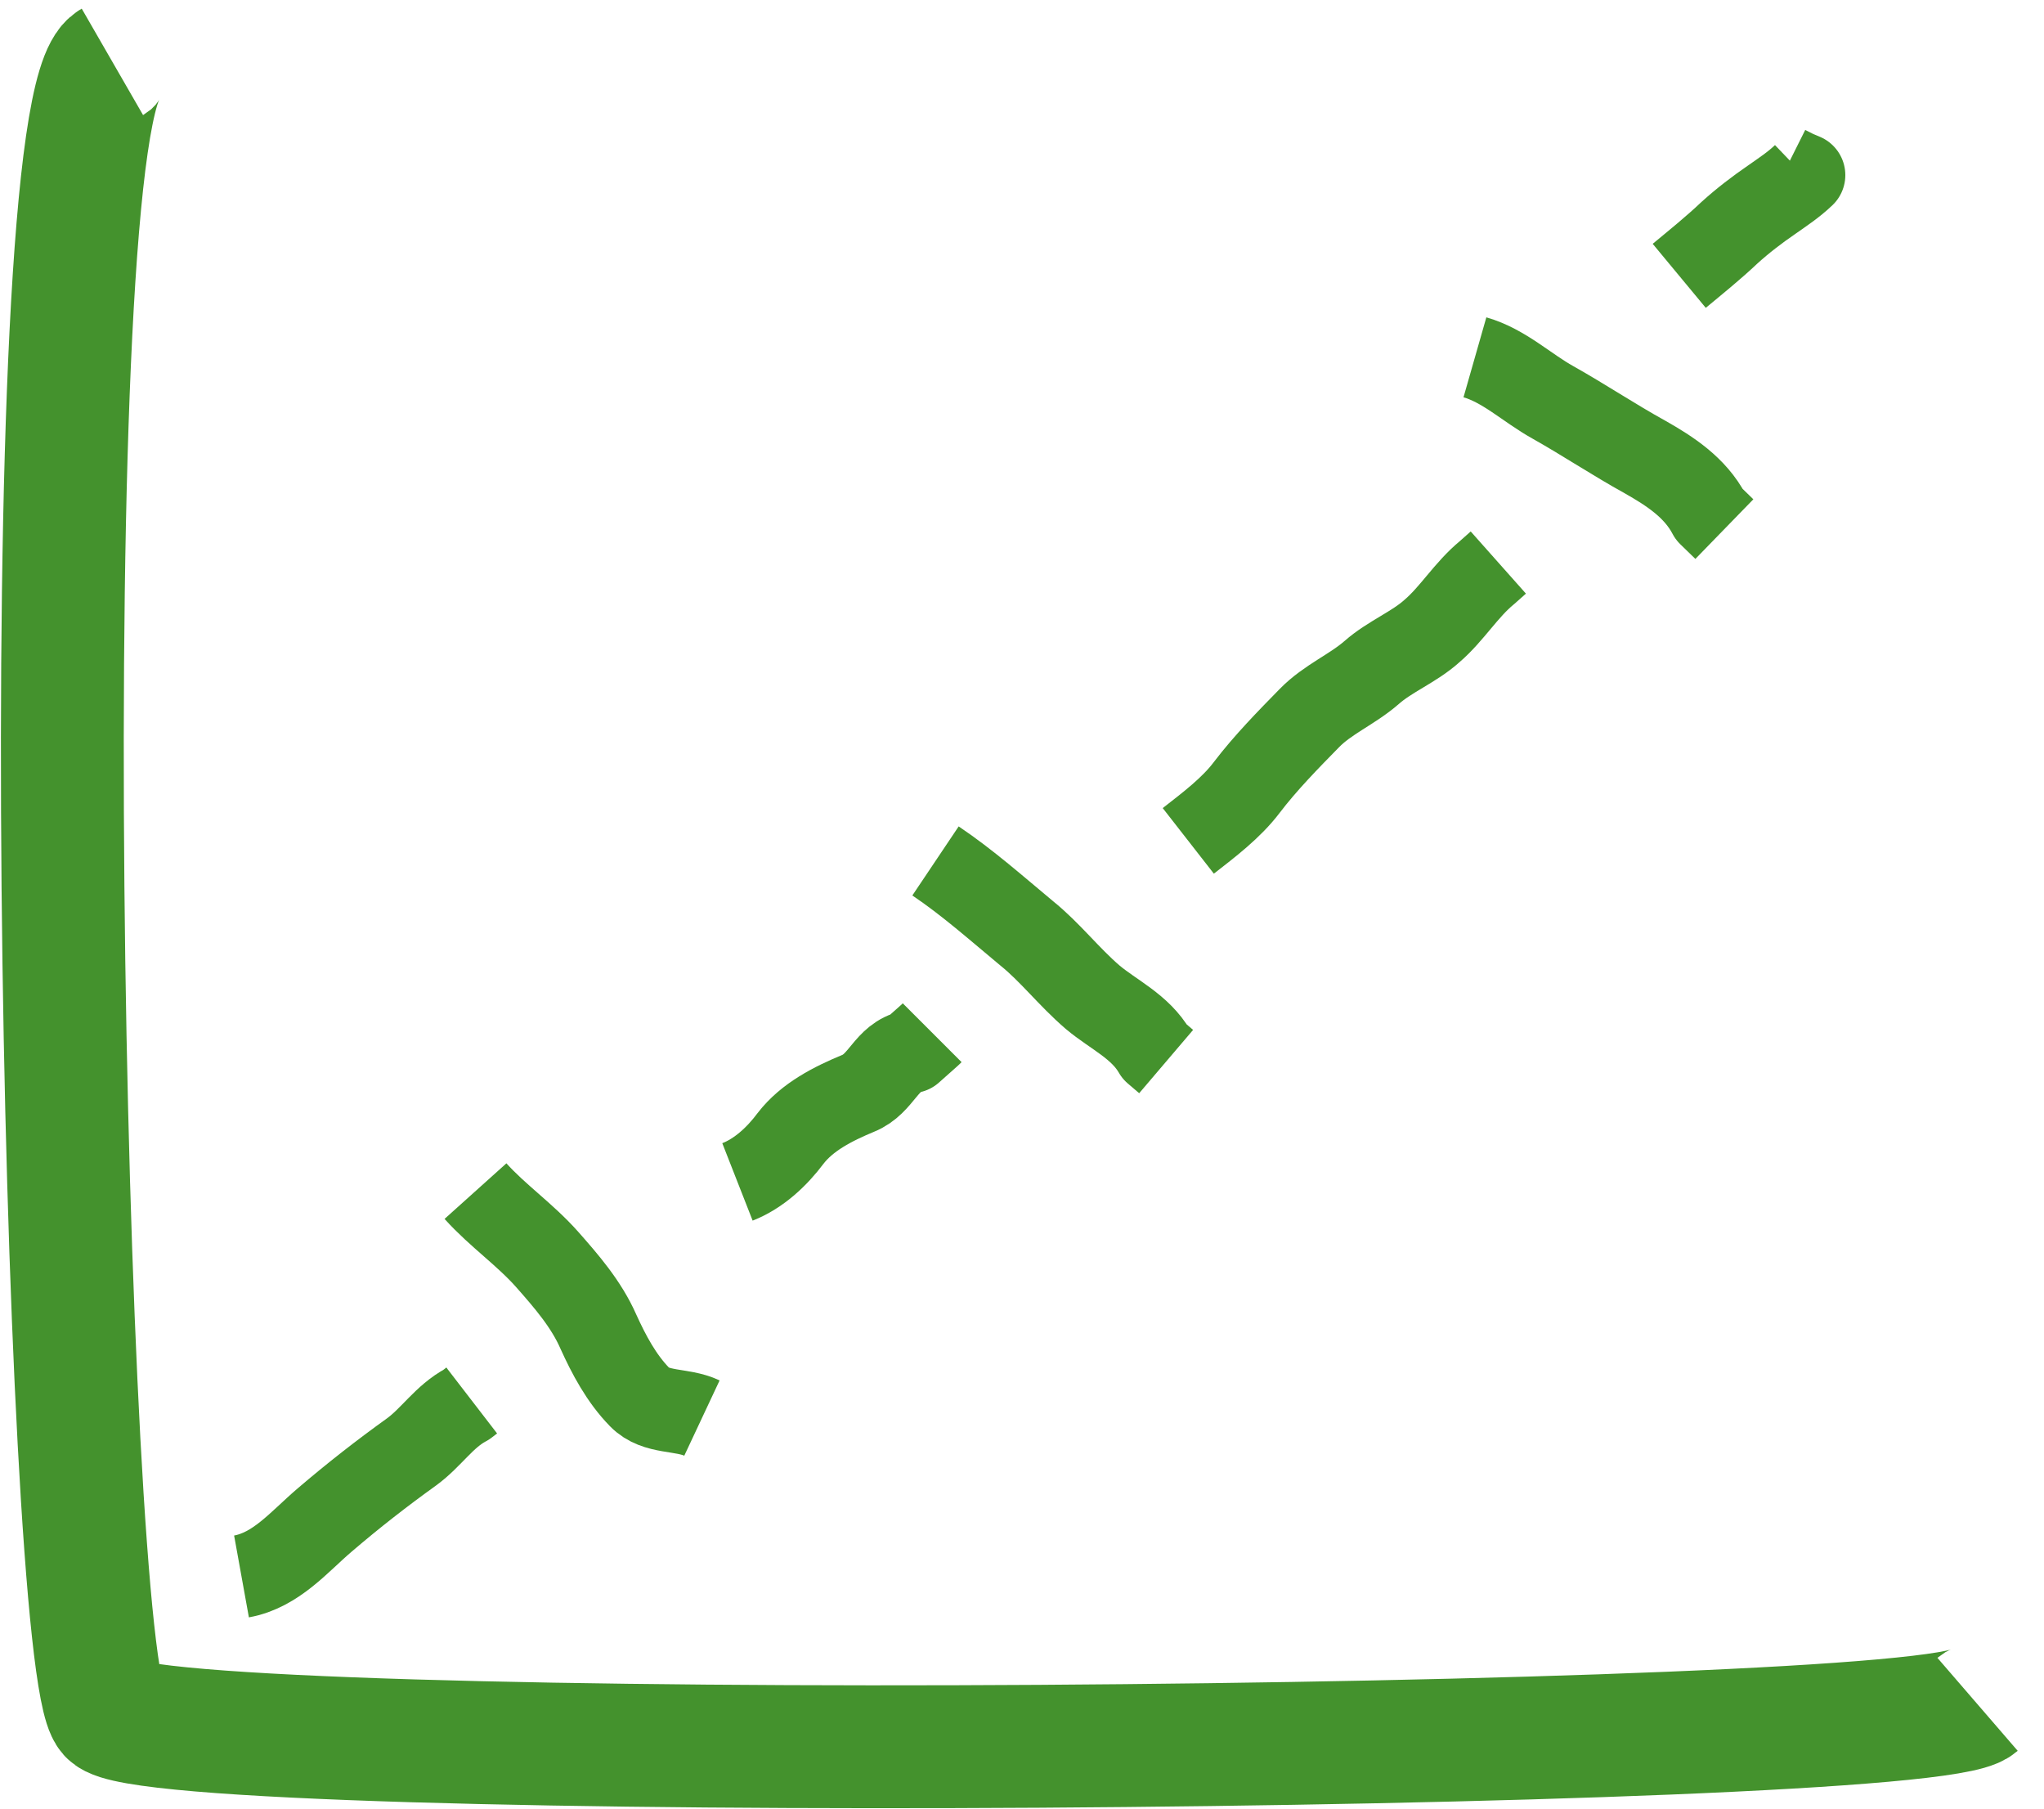 <?xml version="1.0" encoding="UTF-8"?>
<!DOCTYPE svg PUBLIC "-//W3C//DTD SVG 1.1//EN" "http://www.w3.org/Graphics/SVG/1.1/DTD/svg11.dtd">
<svg version="1.2" width="48.92mm" height="43.28mm" viewBox="1 108 4892 4328" preserveAspectRatio="xMidYMid" fill-rule="evenodd" stroke-width="28.222" stroke-linejoin="round" xmlns="http://www.w3.org/2000/svg" xmlns:ooo="http://xml.openoffice.org/svg/export" xmlns:xlink="http://www.w3.org/1999/xlink" xmlns:presentation="http://sun.com/xmlns/staroffice/presentation" xmlns:smil="http://www.w3.org/2001/SMIL20/" xmlns:anim="urn:oasis:names:tc:opendocument:xmlns:animation:1.0" xml:space="preserve">
 <defs class="ClipPathGroup">
  <clipPath id="presentation_clip_path" clipPathUnits="userSpaceOnUse">
   <rect x="1" y="108" width="4892" height="4328"/>
  </clipPath>
  <clipPath id="presentation_clip_path_shrink" clipPathUnits="userSpaceOnUse">
   <rect x="5" y="112" width="4883" height="4320"/>
  </clipPath>
 </defs>
 <defs class="TextShapeIndex">
  <g ooo:slide="id1" ooo:id-list="id3 id4 id5 id6 id7 id8 id9 id10 id11 id12 id13 id14 id15 id16 id17 id18"/>
 </defs>
 <defs class="EmbeddedBulletChars">
  <g id="bullet-char-template(57356)" transform="scale(0,-0)">
   <path d="M 580,1141 L 1163,571 580,0 -4,571 580,1141 Z"/>
  </g>
  <g id="bullet-char-template(57354)" transform="scale(0,-0)">
   <path d="M 8,1128 L 1137,1128 1137,0 8,0 8,1128 Z"/>
  </g>
  <g id="bullet-char-template(10146)" transform="scale(0,-0)">
   <path d="M 174,0 L 602,739 174,1481 1456,739 174,0 Z M 1358,739 L 309,1346 659,739 1358,739 Z"/>
  </g>
  <g id="bullet-char-template(10132)" transform="scale(0,-0)">
   <path d="M 2015,739 L 1276,0 717,0 1260,543 174,543 174,936 1260,936 717,1481 1274,1481 2015,739 Z"/>
  </g>
  <g id="bullet-char-template(10007)" transform="scale(0,-0)">
   <path d="M 0,-2 C -7,14 -16,27 -25,37 L 356,567 C 262,823 215,952 215,954 215,979 228,992 255,992 264,992 276,990 289,987 310,991 331,999 354,1012 L 381,999 492,748 772,1049 836,1024 860,1049 C 881,1039 901,1025 922,1006 886,937 835,863 770,784 769,783 710,716 594,584 L 774,223 C 774,196 753,168 711,139 L 727,119 C 717,90 699,76 672,76 641,76 570,178 457,381 L 164,-76 C 142,-110 111,-127 72,-127 30,-127 9,-110 8,-76 1,-67 -2,-52 -2,-32 -2,-23 -1,-13 0,-2 Z"/>
  </g>
  <g id="bullet-char-template(10004)" transform="scale(0,-0)">
   <path d="M 285,-33 C 182,-33 111,30 74,156 52,228 41,333 41,471 41,549 55,616 82,672 116,743 169,778 240,778 293,778 328,747 346,684 L 369,508 C 377,444 397,411 428,410 L 1163,1116 C 1174,1127 1196,1133 1229,1133 1271,1133 1292,1118 1292,1087 L 1292,965 C 1292,929 1282,901 1262,881 L 442,47 C 390,-6 338,-33 285,-33 Z"/>
  </g>
  <g id="bullet-char-template(9679)" transform="scale(0,-0)">
   <path d="M 813,0 C 632,0 489,54 383,161 276,268 223,411 223,592 223,773 276,916 383,1023 489,1130 632,1184 813,1184 992,1184 1136,1130 1245,1023 1353,916 1407,772 1407,592 1407,412 1353,268 1245,161 1136,54 992,0 813,0 Z"/>
  </g>
  <g id="bullet-char-template(8226)" transform="scale(0,-0)">
   <path d="M 346,457 C 273,457 209,483 155,535 101,586 74,649 74,723 74,796 101,859 155,911 209,963 273,989 346,989 419,989 480,963 531,910 582,859 608,796 608,723 608,648 583,586 532,535 482,483 420,457 346,457 Z"/>
  </g>
  <g id="bullet-char-template(8211)" transform="scale(0,-0)">
   <path d="M -4,459 L 1135,459 1135,606 -4,606 -4,459 Z"/>
  </g>
  <g id="bullet-char-template(61548)" transform="scale(0,-0)">
   <path d="M 173,740 C 173,903 231,1043 346,1159 462,1274 601,1332 765,1332 928,1332 1067,1274 1183,1159 1299,1043 1357,903 1357,740 1357,577 1299,437 1183,322 1067,206 928,148 765,148 601,148 462,206 346,322 231,437 173,577 173,740 Z"/>
  </g>
 </defs>
 <defs class="TextEmbeddedBitmaps"/>
 <g class="SlideGroup">
  <g>
   <g id="container-id1">
    <g id="id1" class="Slide" clip-path="url(#presentation_clip_path)">
     <g class="Page">
      <g class="com.sun.star.drawing.PolyPolygonShape">
       <g id="id3">
        <rect class="BoundingBox" stroke="none" fill="none" x="1" y="109" width="4881" height="4328"/>
       </g>
      </g>
      <g class="com.sun.star.drawing.OpenBezierShape">
       <g id="id4">
        <rect class="BoundingBox" stroke="none" fill="none" x="2" y="109" width="4880" height="4327"/>
        <path fill="none" stroke="rgb(68,146,45)" stroke-width="294" stroke-linejoin="round" d="M 270,256 C 74,369 153,4089 263,4209 371,4332 4602,4300 4734,4186"/>
       </g>
      </g>
      <g class="com.sun.star.drawing.PolyPolygonShape">
       <g id="id5">
        <rect class="BoundingBox" stroke="none" fill="none" x="478" y="3359" width="754" height="623"/>
       </g>
      </g>
      <g class="com.sun.star.drawing.OpenBezierShape">
       <g id="id6">
        <rect class="BoundingBox" stroke="none" fill="none" x="479" y="3359" width="752" height="622"/>
        <path fill="none" stroke="rgb(68,146,45)" stroke-width="199" stroke-linejoin="round" d="M 579,3880 C 662,3865 717,3797 778,3745 847,3686 915,3633 986,3582 1034,3547 1064,3497 1117,3469 L 1130,3459"/>
       </g>
      </g>
      <g class="com.sun.star.drawing.PolyPolygonShape">
       <g id="id7">
        <rect class="BoundingBox" stroke="none" fill="none" x="1039" y="2858" width="744" height="746"/>
       </g>
      </g>
      <g class="com.sun.star.drawing.OpenBezierShape">
       <g id="id8">
        <rect class="BoundingBox" stroke="none" fill="none" x="1039" y="2858" width="743" height="744"/>
        <path fill="none" stroke="rgb(68,146,45)" stroke-width="199" stroke-linejoin="round" d="M 1139,2958 C 1192,3017 1258,3062 1311,3122 1356,3173 1404,3228 1433,3294 1458,3349 1488,3406 1532,3451 1571,3491 1632,3478 1681,3501"/>
       </g>
      </g>
      <g class="com.sun.star.drawing.PolyPolygonShape">
       <g id="id9">
        <rect class="BoundingBox" stroke="none" fill="none" x="1666" y="2479" width="668" height="559"/>
       </g>
      </g>
      <g class="com.sun.star.drawing.OpenBezierShape">
       <g id="id10">
        <rect class="BoundingBox" stroke="none" fill="none" x="1666" y="2479" width="667" height="558"/>
        <path fill="none" stroke="rgb(68,146,45)" stroke-width="199" stroke-linejoin="round" d="M 1766,2936 C 1817,2916 1860,2876 1893,2832 1933,2780 1995,2749 2055,2724 2112,2701 2121,2637 2182,2624 L 2227,2584 2232,2579"/>
       </g>
      </g>
      <g class="com.sun.star.drawing.PolyPolygonShape">
       <g id="id11">
        <rect class="BoundingBox" stroke="none" fill="none" x="2139" y="2067" width="755" height="683"/>
       </g>
      </g>
      <g class="com.sun.star.drawing.OpenBezierShape">
       <g id="id12">
        <rect class="BoundingBox" stroke="none" fill="none" x="2140" y="2068" width="753" height="681"/>
        <path fill="none" stroke="rgb(68,146,45)" stroke-width="199" stroke-linejoin="round" d="M 2240,2168 C 2316,2219 2387,2282 2458,2341 2514,2386 2559,2445 2616,2494 2666,2536 2730,2564 2765,2625 L 2792,2648"/>
       </g>
      </g>
      <g class="com.sun.star.drawing.PolyPolygonShape">
       <g id="id13">
        <rect class="BoundingBox" stroke="none" fill="none" x="2745" y="1354" width="945" height="868"/>
       </g>
      </g>
      <g class="com.sun.star.drawing.OpenBezierShape">
       <g id="id14">
        <rect class="BoundingBox" stroke="none" fill="none" x="2745" y="1354" width="943" height="867"/>
        <path fill="none" stroke="rgb(68,146,45)" stroke-width="199" stroke-linejoin="round" d="M 2845,2120 C 2895,2081 2948,2041 2985,1992 3030,1933 3084,1878 3135,1826 3179,1781 3237,1758 3284,1717 3327,1679 3386,1656 3428,1618 3476,1577 3510,1519 3560,1478 L 3587,1454"/>
       </g>
      </g>
      <g class="com.sun.star.drawing.PolyPolygonShape">
       <g id="id15">
        <rect class="BoundingBox" stroke="none" fill="none" x="3431" y="863" width="799" height="613"/>
       </g>
      </g>
      <g class="com.sun.star.drawing.OpenBezierShape">
       <g id="id16">
        <rect class="BoundingBox" stroke="none" fill="none" x="3431" y="863" width="798" height="612"/>
        <path fill="none" stroke="rgb(68,146,45)" stroke-width="199" stroke-linejoin="round" d="M 3531,963 C 3601,983 3655,1036 3718,1071 3791,1112 3863,1160 3939,1202 3997,1235 4058,1274 4092,1339 L 4128,1374"/>
       </g>
      </g>
      <g class="com.sun.star.drawing.PolyPolygonShape">
       <g id="id17">
        <rect class="BoundingBox" stroke="none" fill="none" x="3920" y="108" width="974" height="763"/>
       </g>
      </g>
      <g class="com.sun.star.drawing.OpenBezierShape">
       <g id="id18">
        <rect class="BoundingBox" stroke="none" fill="none" x="3920" y="408" width="499" height="461"/>
        <path fill="none" stroke="rgb(68,146,45)" stroke-width="199" stroke-linejoin="round" d="M 4020,768 C 4061,734 4102,701 4140,665 4172,636 4206,610 4241,586 4268,567 4294,550 4318,527 L 4299,519 4281,510 4277,508"/>
       </g>
      </g>
     </g>
    </g>
   </g>
  </g>
 </g>
</svg>